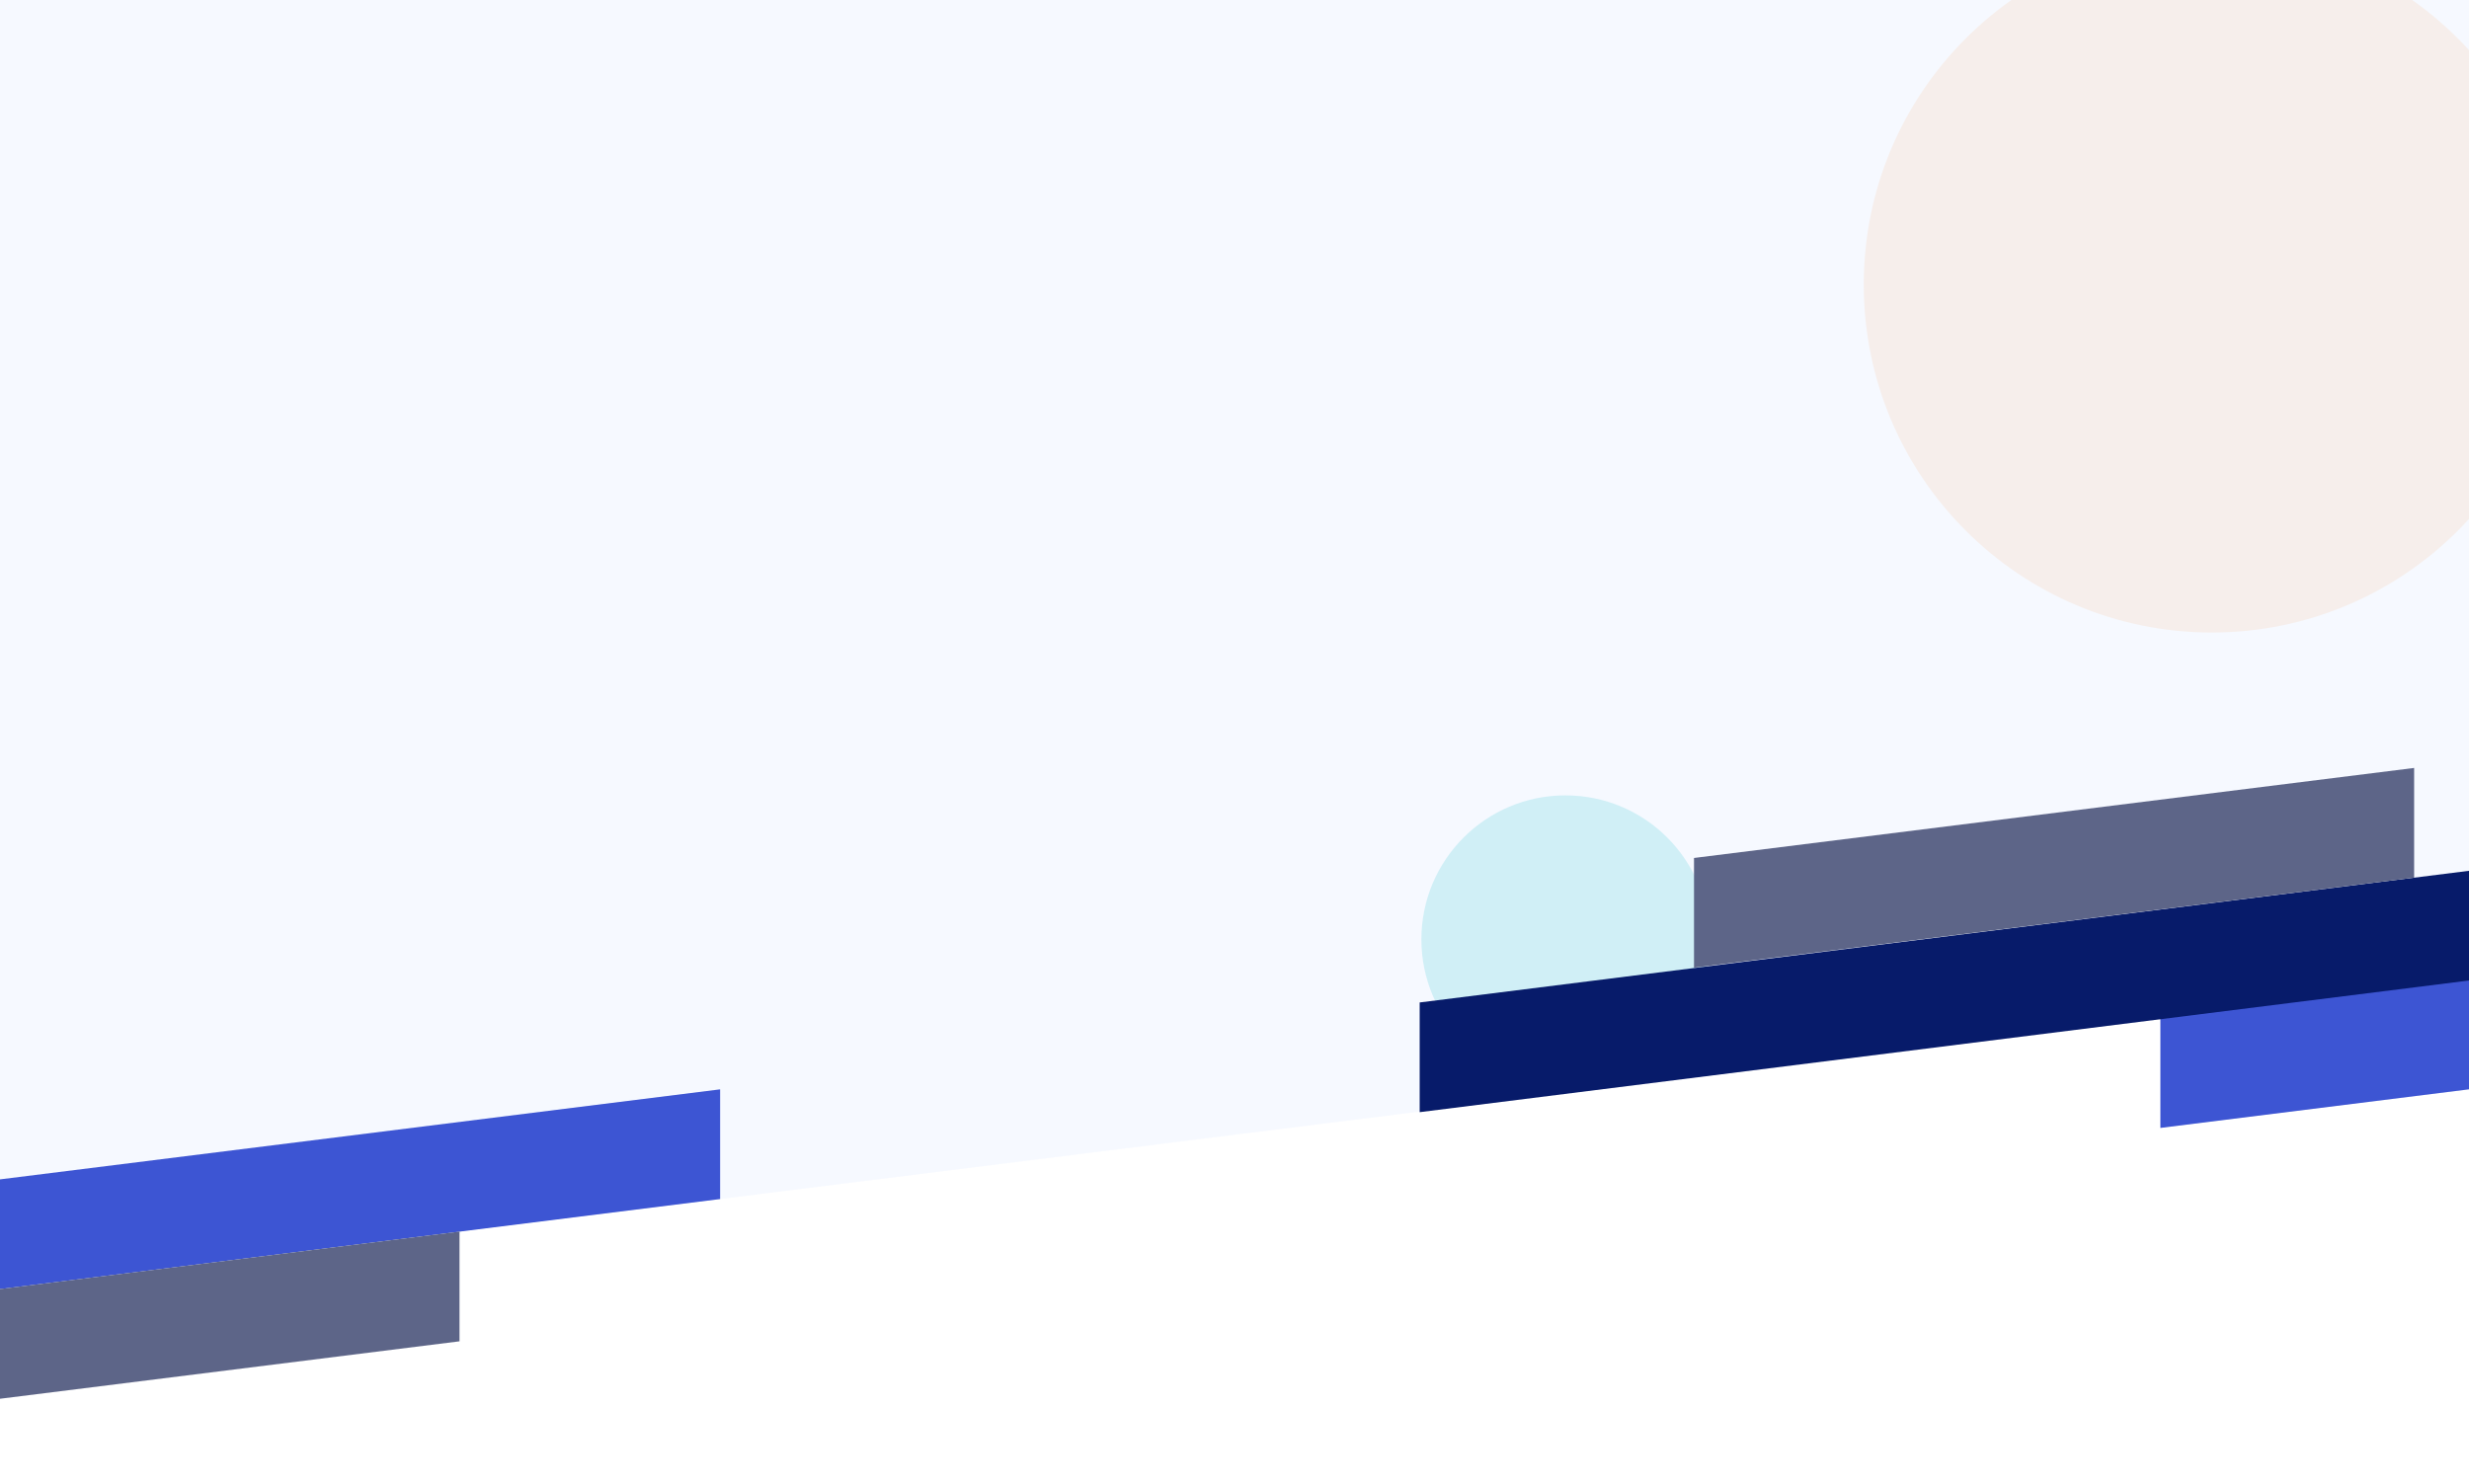 <svg width="1440" height="866" viewBox="0 0 1440 866" fill="none" xmlns="http://www.w3.org/2000/svg">
<g clip-path="url(#clip0)">
<circle opacity="0.6" cx="1290" cy="166" r="203" fill="#FFC392"/>
<circle opacity="0.6" cx="913" cy="548" r="84" fill="#2EC5CE"/>
<g filter="url(#filter0_b)">
<path d="M0 0H1440V572L0 752V0Z" fill="#F2F7FF" fill-opacity="0.7"/>
</g>
<path d="M1260 594.005L1680 541.488V605.488L1260 658.005V594.005Z" fill="#3D55D3"/>
<path d="M828 584.808L1440 508V572L828 648.808V584.808Z" fill="#071B6A"/>
<path d="M988 500.517L1408 448V512L988 564.517V500.517Z" fill="#5D6588"/>
<path d="M0 688.016L420 635.499V699.499L0 752.016V688.016Z" fill="#3D55D3"/>
<path d="M-152 771.005L268 718.488V782.488L-152 835.005V771.005Z" fill="#5D6588"/>
</g>
<defs>
<filter id="filter0_b" x="-100" y="-100" width="1640" height="952" filterUnits="userSpaceOnUse" color-interpolation-filters="sRGB">
<feFlood flood-opacity="0" result="BackgroundImageFix"/>
<feGaussianBlur in="BackgroundImage" stdDeviation="50"/>
<feComposite in2="SourceAlpha" operator="in" result="effect1_backgroundBlur"/>
<feBlend mode="normal" in="SourceGraphic" in2="effect1_backgroundBlur" result="shape"/>
</filter>
<clipPath id="clip0">
<rect width="1440" height="866" fill="white"/>
</clipPath>
</defs>
</svg>
